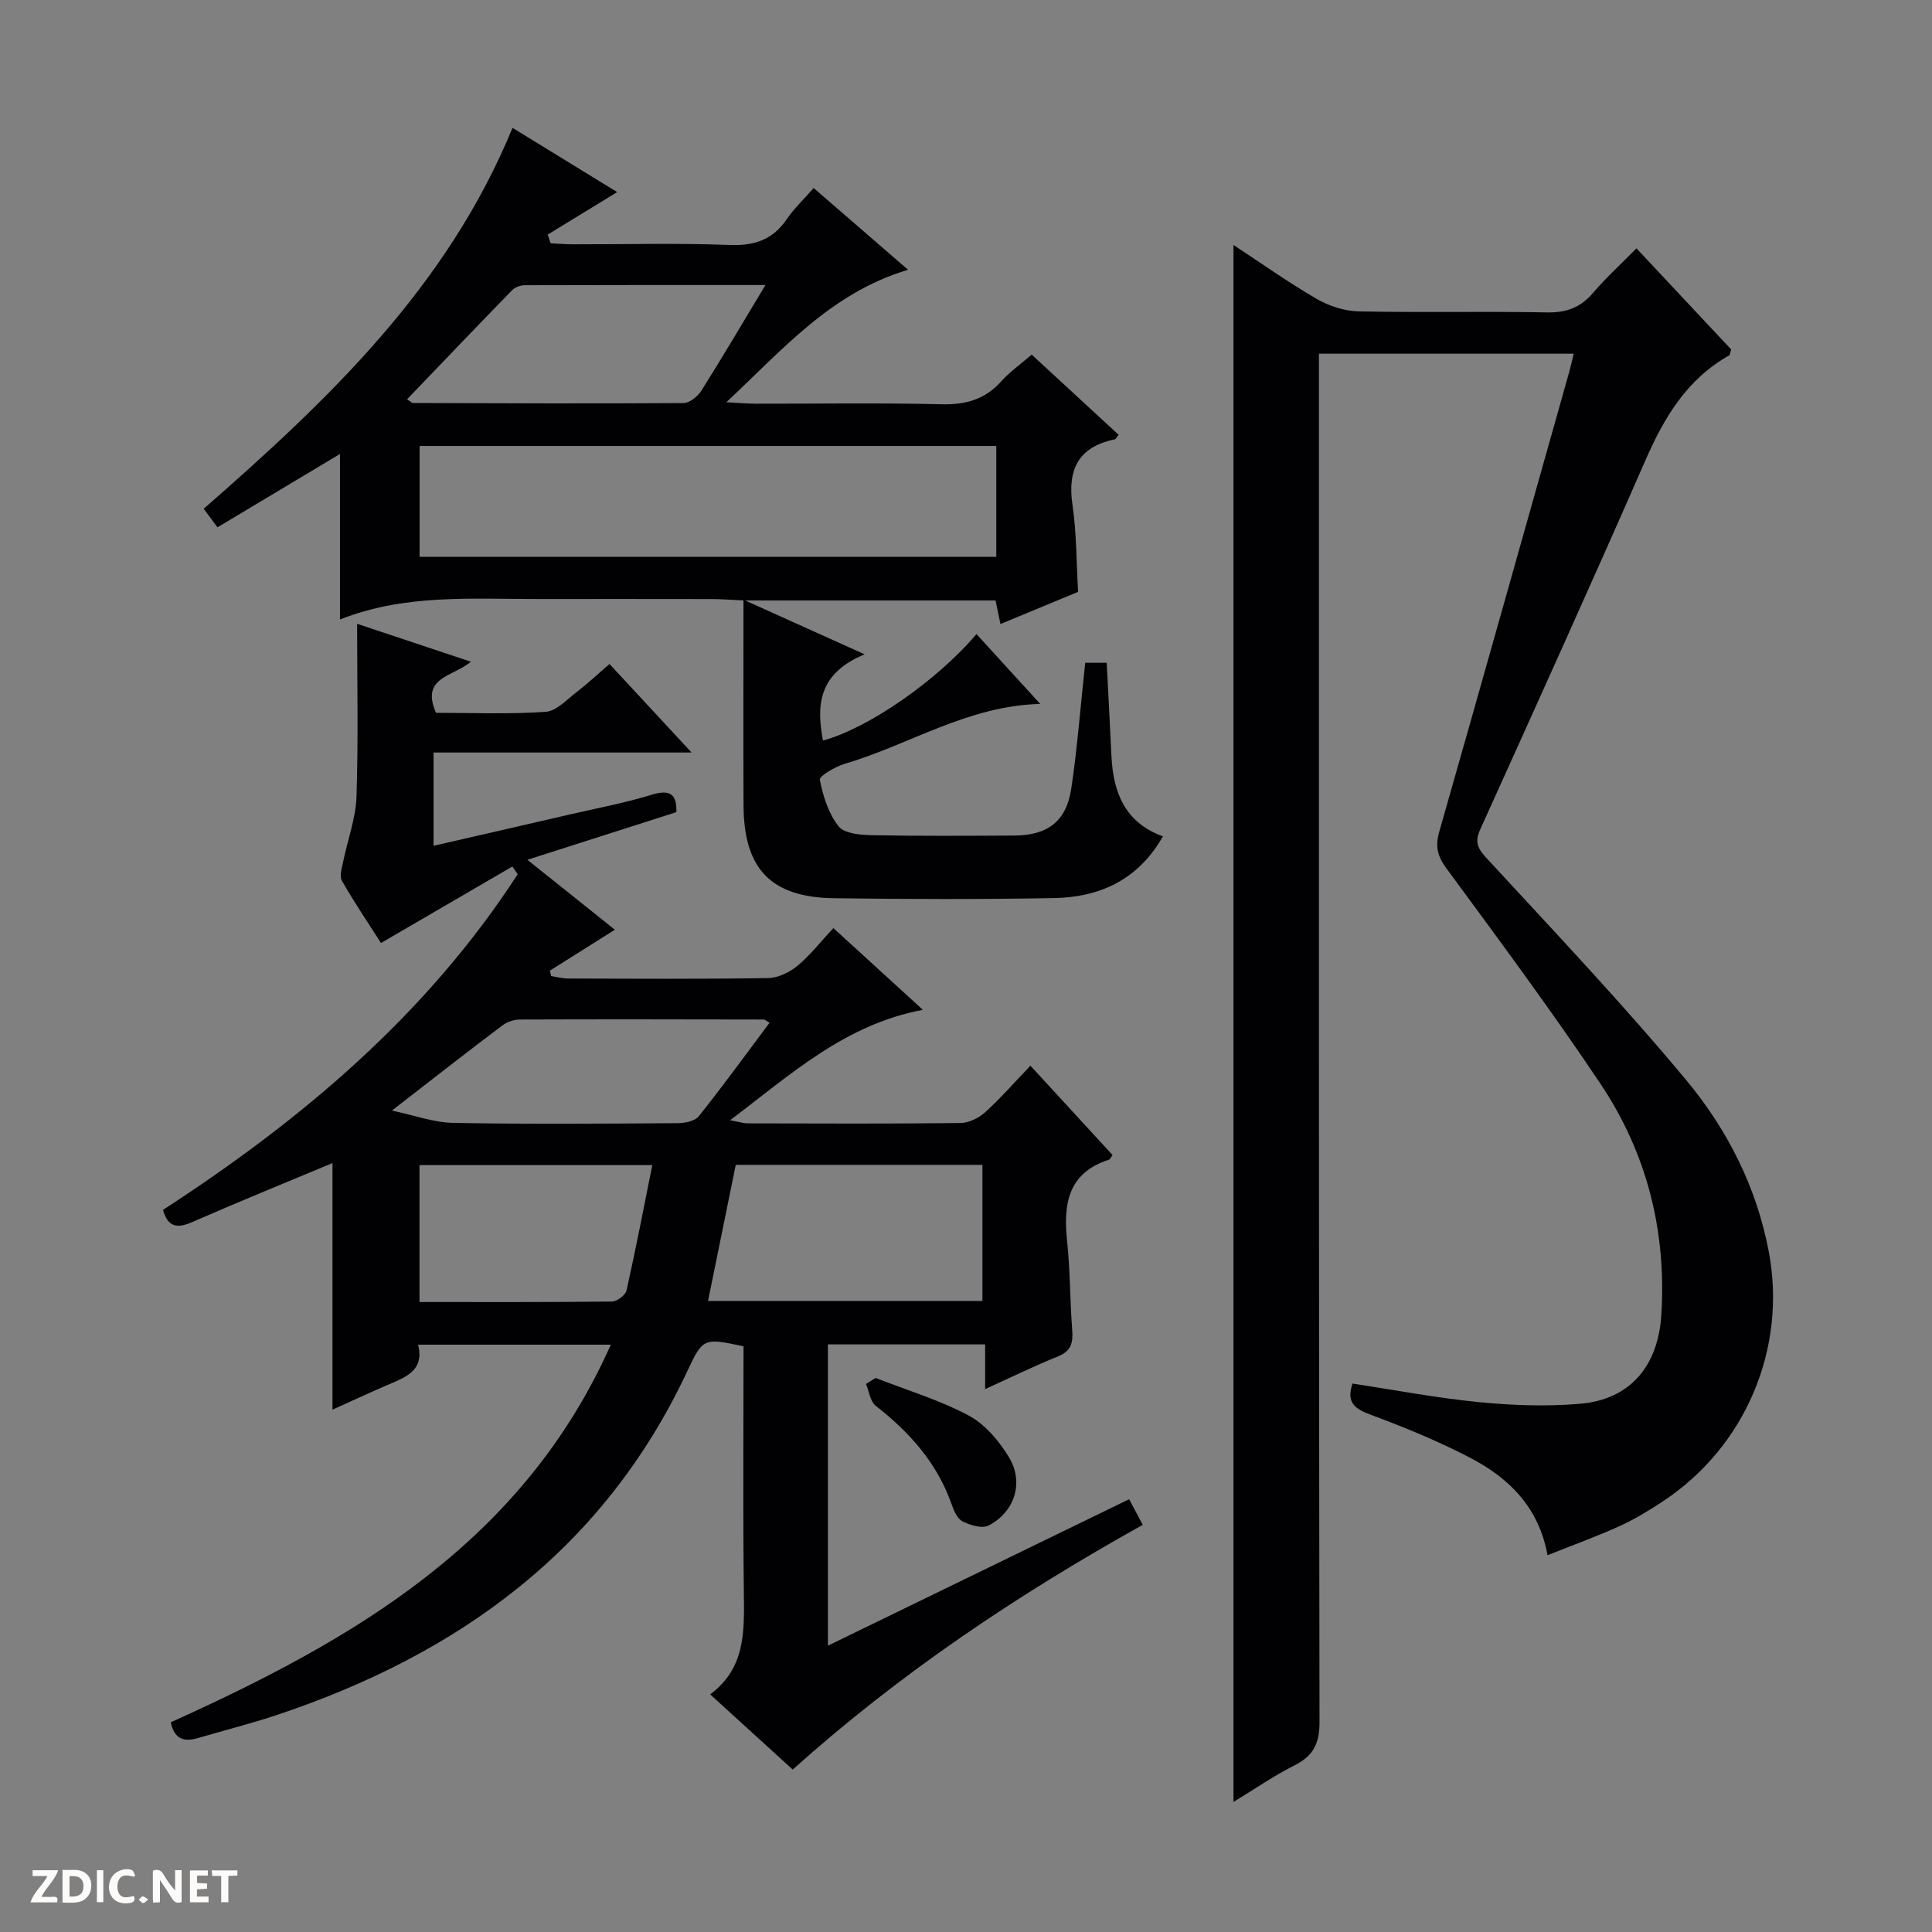 <svg enable-background="new 0 0 400 400" viewBox="0 0 400 400" xmlns="http://www.w3.org/2000/svg"><rect x="0" y="0" width="400" height="400" fill="#808080" stroke="none"/><g fill="#fcfbfa"><path d="m37.59 393.81c-.92.31-1.52.05-2-.78-.7-1.2-1.52-2.34-2.47-3.78v4.59c-.55.03-.95.05-1.41.07-.03-.37-.06-.64-.06-.91 0-1.91 0-3.81 0-5.7 1.13-.41 1.77-.03 2.29.91.62 1.11 1.38 2.14 2.31 3.19v-4.2h1.35v6.61z"/><path d="m12.94 393.88v-6.75c1.9.19 3.93-.54 5.37 1.29.8 1.01.78 2.88.03 3.97-1.37 1.97-3.4 1.51-6.4 1.49m2.45-1.22c2.04.12 2.92-.58 2.89-2.21-.03-1.51-.98-2.19-2.89-2z"/><path d="m11.81 393.87h-5.49c.68-2.18 2.47-3.48 3.51-5.45h-3.08v-1.21h5.29c-.71 2.13-2.44 3.48-3.47 5.51.86 0 1.63.04 2.39-.01.79-.05 1.14.21.85 1.16"/><path d="m39.33 393.86v-6.61h3.7v1.07h-2.22v1.52c.68.04 1.34.09 2.07.13v1.07c-.72.05-1.38.09-2.1.14v1.48h2.4v1.19h-3.85z"/><path d="m27.71 388.56c-1.15-.3-2.46-.61-3.1.64-.37.73-.41 1.93-.06 2.67.63 1.35 1.99.93 3.17.68.35.94-.01 1.32-.93 1.46-1.62.25-3.05-.27-3.76-1.48-.73-1.24-.6-3.03.31-4.17.88-1.11 2.71-1.7 4-1.16.32.13.44.74.65 1.12-.1.08-.19.16-.28.24"/><path d="m49.15 387.24v1.07c-.59.02-1.17.05-1.87.08v5.44h-1.48v-5.44h-1.85c-.05-.4-.08-.73-.13-1.15z"/><path d="m20.06 387.21h1.33v6.62h-1.33z"/><path d="m30.68 393.25c-.39.38-.8.79-1.05.76-.32-.05-.6-.45-.9-.7.26-.24.51-.64.8-.67.29-.04.62.3 1.15.61"/></g><path d="m213.34 220.64c6.03 6.56 11.53 12.55 17 18.5-.36.49-.5.88-.74.96-8.51 2.74-9.48 9.19-8.67 16.85.65 6.11.59 12.29 1.06 18.42.2 2.6-.2 4.35-2.93 5.45-4.88 1.97-9.62 4.29-15.1 6.78 0-3.46 0-6.19 0-9.26-11.07 0-21.64 0-32.55 0v62.38c20.88-10.15 41.44-20.15 62.36-30.32.98 1.84 1.8 3.38 2.83 5.3-25.97 14.48-50.24 30.72-72.48 50.67-5.57-5.07-11.06-10.08-17.09-15.57 7.28-5.38 7.07-12.96 6.98-20.73-.21-17.13-.07-34.27-.07-51.33-8.24-1.77-8.41-1.74-11.63 5.12-17.3 36.95-47.37 58.66-85.05 71.23-5.35 1.78-10.83 3.16-16.25 4.75-2.84.84-4.91.31-5.65-3.26 37.72-17.04 72.89-37.21 91.1-78.18-13.51 0-26.36 0-39.9 0 1.44 5.64-3.01 6.88-6.96 8.61-3.64 1.59-7.25 3.26-10.76 4.84 0-17.07 0-34.03 0-51.05-9.62 4.02-19.4 8-29.08 12.23-3.12 1.37-5.01 1.02-6.01-2.54 28.74-18.65 54.58-40.42 73.43-69.48-.37-.54-.73-1.07-1.1-1.61-8.91 5.19-17.82 10.37-27.2 15.84-2.39-3.75-5.41-8.21-8.09-12.88-.56-.97 0-2.68.27-4 .91-4.49 2.6-8.93 2.75-13.44.39-11.78.13-23.58.13-35.77 7.31 2.44 15.21 5.07 23.55 7.85-3.63 3.12-10.49 3.11-7.22 10.58 7.45 0 15.1.32 22.69-.2 2.25-.15 4.43-2.58 6.49-4.15 2.22-1.7 4.27-3.63 6.74-5.76 5.53 5.97 10.89 11.75 16.99 18.33-18.36 0-35.72 0-53.42 0v19.31c9.62-2.21 18.96-4.34 28.28-6.5 5.66-1.31 11.39-2.37 16.92-4.08 4.12-1.27 5.16.27 5.08 3.61-10.02 3.21-19.91 6.37-30.85 9.87 6.68 5.34 12.36 9.88 18.11 14.48-4.63 2.91-9.04 5.69-13.45 8.47.08.37.16.75.25 1.12 1.14.18 2.29.5 3.43.51 13.83.04 27.66.13 41.49-.09 2.05-.03 4.42-1.17 6.05-2.51 2.66-2.2 4.82-5 7.47-7.84 6.25 5.7 11.98 10.93 18.53 16.92-16.22 3.08-27.31 13.36-39.91 22.86 1.83.34 2.76.65 3.68.65 14.66.03 29.33.1 43.99-.07 1.75-.02 3.82-1.03 5.15-2.24 3.2-2.91 6.06-6.19 9.36-9.63zm-9.94 48.71c0-9.74 0-18.93 0-28.18-17.2 0-33.97 0-51.07 0-1.91 9.37-3.79 18.63-5.74 28.18zm-116.55-28.13v28.35c13.57 0 26.71.05 39.84-.1 1.06-.01 2.81-1.33 3.03-2.31 1.91-8.51 3.55-17.08 5.33-25.94-16.26 0-32.04 0-48.2 0zm-5.71-11.29c4.61.97 8.62 2.47 12.67 2.55 15.47.29 30.95.16 46.42.06 1.51-.01 3.62-.4 4.44-1.42 5.03-6.31 9.78-12.85 14.66-19.37-.7-.4-.96-.67-1.22-.67-16.81-.03-33.61-.07-50.42 0-1.22 0-2.66.45-3.62 1.18-7.4 5.57-14.7 11.29-22.93 17.67z" fill="#010104"/><path d="m320.4 321.99c-1.8-9.92-7.95-15.92-15.83-20.07-6.74-3.55-13.86-6.43-21-9.1-3.29-1.23-4.81-2.61-3.55-6.37 8.7 1.32 17.43 2.99 26.24 3.85 6.93.68 14.01.93 20.93.33 10.32-.89 16.11-7.81 16.77-18.39 1.09-17.37-3-33.51-12.61-47.87-10.17-15.19-21.08-29.9-31.92-44.63-1.9-2.59-2.29-4.61-1.43-7.6 9.06-31.75 17.98-63.54 26.94-95.31.31-1.1.54-2.22.88-3.6-17.52 0-34.79 0-52.75 0v6.38c0 92.31-.04 184.62.12 276.92.01 4.47-1.28 7-5.18 8.97-4.26 2.14-8.22 4.9-12.63 7.57 0-107.53 0-214.6 0-322.35 5.89 3.87 11.4 7.79 17.22 11.16 2.57 1.49 5.78 2.53 8.72 2.59 12.99.27 25.99-.04 38.99.21 4.03.08 6.95-1.04 9.54-4.07 2.67-3.13 5.74-5.92 8.96-9.19 6.81 7.27 13.26 14.15 19.61 20.93-.22.64-.23 1.12-.44 1.24-8.69 4.91-13.42 12.8-17.3 21.68-11.19 25.57-22.71 51-34.21 76.44-1.16 2.57-.61 3.88 1.28 5.93 13.98 15.16 28.19 30.15 41.37 45.99 8.52 10.24 14.6 22.21 17.11 35.63 3.72 19.93-4.81 40.21-21.85 51.51-2.9 1.92-5.91 3.76-9.07 5.2-4.69 2.13-9.54 3.87-14.91 6.02z" fill="#010104"/><path d="m179.01 135.47c-9.54 3.91-10.03 10.51-8.62 17.85 9.16-2.45 23.46-12.24 31.78-22.04 4.24 4.64 8.41 9.21 13.2 14.46-15.06.38-27.08 8.46-40.45 12.39-1.98.58-5.32 2.54-5.18 3.31.65 3.38 1.79 7 3.88 9.64 1.2 1.52 4.54 1.79 6.93 1.84 9.83.19 19.66.12 29.49.07 6.84-.03 10.74-2.95 11.75-9.69 1.27-8.51 1.92-17.11 2.89-26.08h4.45c.34 6.56.68 12.99.99 19.43.37 7.5 2.86 13.69 10.65 16.51-5.15 9.05-13.11 12.61-22.59 12.78-15.16.27-30.32.23-45.48.03-13.09-.18-18.69-6.05-18.76-19.21-.07-13.96-.01-27.92-.01-42.45-3.05-.14-4.79-.28-6.54-.28-12-.02-23.99-.02-35.99-.01-13.78.02-27.66-1.07-41.01 4.24 0-11.74 0-22.91 0-34.27-8.41 5.03-16.76 10.03-25.36 15.18-1.11-1.48-1.95-2.61-2.86-3.83 25.85-22.61 50.42-45.92 63.94-78.87 7.47 4.58 14.58 8.95 21.67 13.3-5.09 3.12-9.73 5.96-14.38 8.8.2.6.4 1.2.6 1.8 1.53.07 3.05.21 4.58.21 10.83.02 21.67-.28 32.48.14 5.17.2 8.94-1.09 11.86-5.38 1.48-2.18 3.46-4.03 5.54-6.41 6.35 5.5 12.65 10.96 19.54 16.92-15.91 4.77-25.78 16.35-37.62 27.43 2.86.15 4.46.3 6.05.3 12.83.02 25.66-.2 38.48.12 5.04.13 9.04-1 12.42-4.78 1.75-1.96 3.97-3.51 6.27-5.5 6.1 5.62 12.05 11.11 18.01 16.61-.44.51-.59.88-.82.93-7.53 1.59-9.83 6.23-8.74 13.62.86 5.88.8 11.89 1.16 17.96-5.43 2.25-10.61 4.39-16.08 6.66-.37-1.76-.66-3.17-1.01-4.88-16.83 0-33.67 0-51.84 0 8.46 3.81 15.77 7.11 24.73 11.15zm27.26-43.14c-40.03 0-79.72 0-119.4 0v22.95h119.4c0-7.71 0-15.12 0-22.95zm-47.79-33.32c-17.25 0-33.53-.02-49.81.04-.9 0-2.04.41-2.65 1.04-7.27 7.46-14.46 14.99-21.74 22.58.71.45.98.77 1.25.77 18.66.06 37.32.14 55.98.01 1.27-.01 2.95-1.38 3.71-2.58 4.34-6.88 8.47-13.9 13.26-21.86z" fill="#010104"/><path d="m181.29 285.29c6.46 2.53 13.2 4.54 19.28 7.79 3.4 1.82 6.34 5.31 8.37 8.71 3.1 5.19 1.11 11.25-4.23 14.04-1.35.7-3.86-.04-5.45-.86-1.12-.58-1.82-2.34-2.31-3.72-3.01-8.46-8.7-14.76-15.64-20.2-1.15-.9-1.37-2.98-2.02-4.52.66-.41 1.33-.82 2-1.24z" fill="#010104"/></svg>